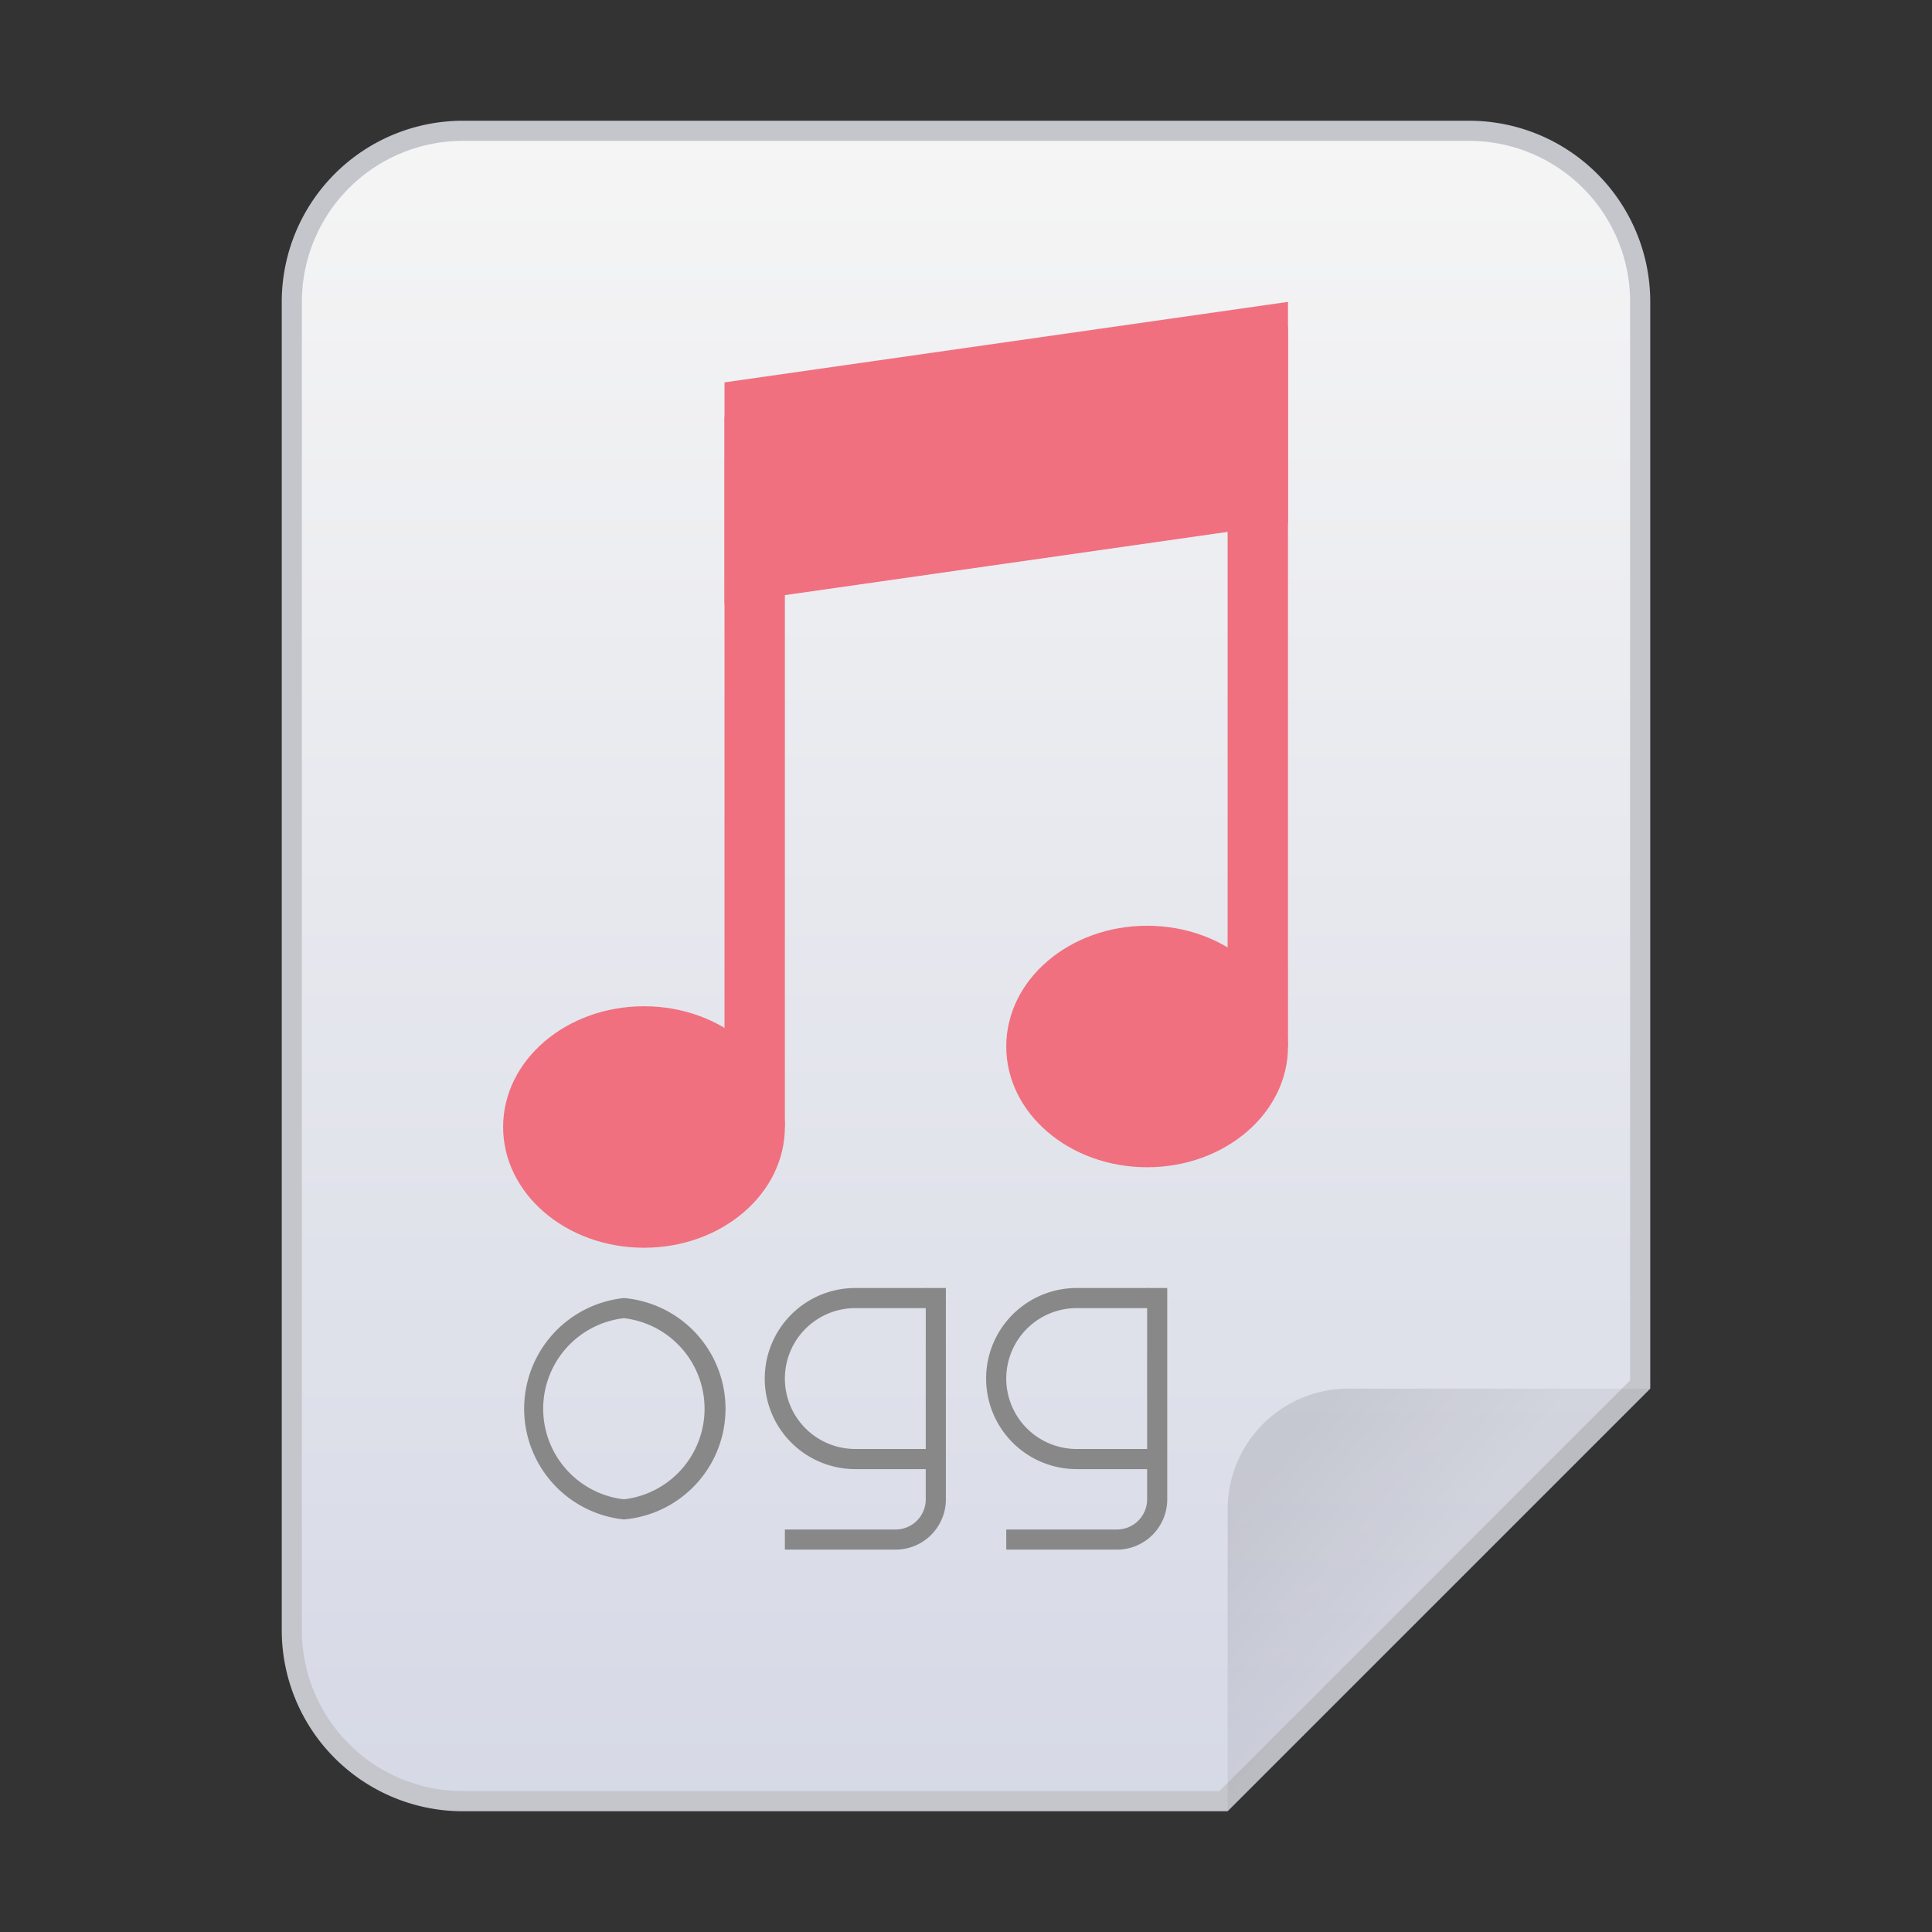 <svg xmlns="http://www.w3.org/2000/svg" xmlns:xlink="http://www.w3.org/1999/xlink" viewBox="0 0 96 96"><rect x="0" y="0" width="96" height="96" fill="#333333" stroke="none"/><defs><style>.cls-1{fill:url(#未命名的渐变_46);}.cls-2{fill:#c4c6cc;}.cls-3{fill:url(#未命名的渐变_250);}.cls-4{fill:#888;}.cls-5,.cls-6{fill:none;stroke-miterlimit:10;}.cls-5{stroke:#888;}.cls-6{stroke:#f0707f;stroke-width:3px;}.cls-7{fill:#f0707f;}</style><linearGradient id="未命名的渐变_46" x1="48" y1="89.5" x2="48" y2="6.5" gradientUnits="userSpaceOnUse"><stop offset="0" stop-color="#d6d9e6"/><stop offset="1" stop-color="#f5f5f5"/></linearGradient><linearGradient id="未命名的渐变_250" x1="63.66" y1="49.03" x2="70.48" y2="43.35" gradientTransform="matrix(1, 0, 0, -1, 0, 122)" gradientUnits="userSpaceOnUse"><stop offset="0" stop-opacity="0.1"/><stop offset="1" stop-opacity="0.05"/></linearGradient></defs><title>96</title><g id="白色"><g id="_96" data-name="96"><g id="_48" data-name=" 48"><path class="cls-1" d="M23,89.5A8.51,8.51,0,0,1,14.5,81V15A8.51,8.51,0,0,1,23,6.5H73A8.51,8.51,0,0,1,81.5,15V68.79L60.79,89.5Z"/><path class="cls-2" d="M73,7a8,8,0,0,1,8,8V68.59L60.59,89H23a8,8,0,0,1-8-8V15a8,8,0,0,1,8-8H73m0-1H23a9,9,0,0,0-9,9V81a9,9,0,0,0,9,9H61L82,69V15a9,9,0,0,0-9-9Z"/></g><path class="cls-3" d="M67,69H82L61,90V75A6,6,0,0,1,67,69Z"/><path class="cls-4" d="M31,65.5a4.53,4.53,0,0,1,0,9,4.53,4.53,0,0,1,0-9m0-1a5.53,5.53,0,0,0,0,11,5.52,5.52,0,0,0,0-11Z"/><path class="cls-5" d="M46.06,72.5H42.5a4,4,0,0,1-4-4h0a4,4,0,0,1,4-4h3.56"/><path class="cls-5" d="M46.5,64V74.5a2,2,0,0,1-2,2H39"/><path class="cls-5" d="M57.06,72.5H53.5a4,4,0,0,1-4-4h0a4,4,0,0,1,4-4h3.56"/><path class="cls-5" d="M57.5,64V74.5a2,2,0,0,1-2,2H50"/><polyline class="cls-6" points="37.5 56 37.5 22 62.5 18 62.5 52"/><ellipse class="cls-7" cx="32" cy="56" rx="7" ry="6"/><ellipse class="cls-7" cx="57" cy="52" rx="7" ry="6"/><polygon class="cls-7" points="36 19 64 15 64 26 36 30 36 19"/></g></g></svg>
